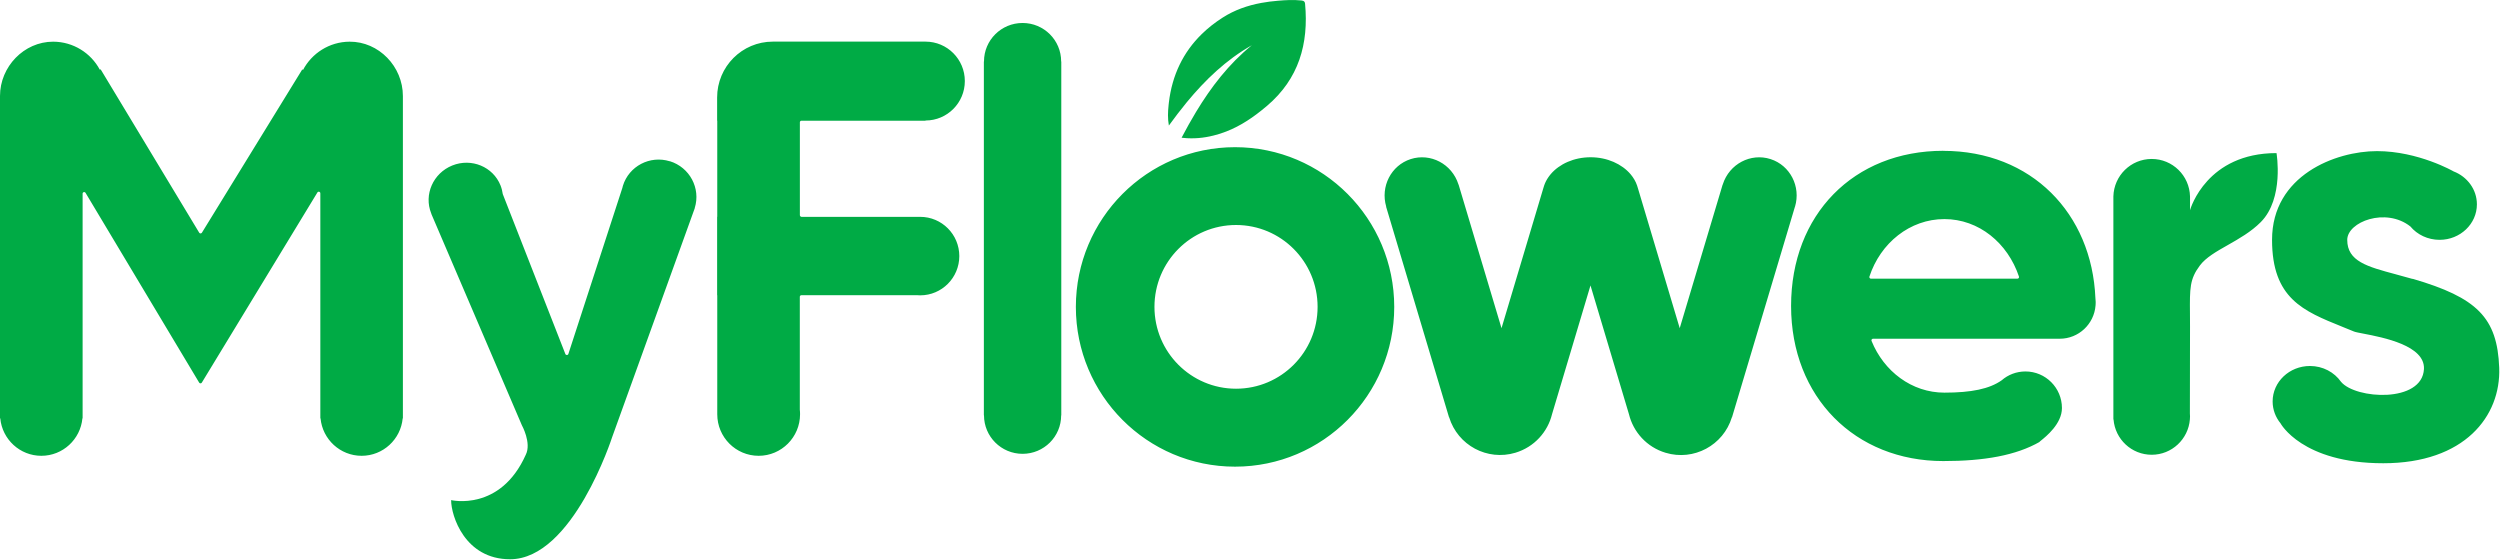 <svg width="134" height="30" viewBox="0 0 134 30" fill="none" xmlns="http://www.w3.org/2000/svg">
<path fill-rule="evenodd" clip-rule="evenodd" d="M65.431 7.154C65.37 7.175 65.309 7.194 65.247 7.212C64.724 7.361 64.191 7.439 63.625 7.408C63.529 7.403 63.431 7.394 63.333 7.382C63.579 6.914 63.834 6.453 64.104 6.006C64.915 4.663 65.859 3.433 67.098 2.424C65.715 3.211 64.603 4.279 63.61 5.482C63.279 5.885 62.962 6.303 62.651 6.73C62.651 6.729 62.652 6.728 62.651 6.726C62.584 6.353 62.598 6 62.635 5.65C62.64 5.6 62.645 5.55 62.651 5.5C62.826 4.018 63.424 2.795 64.413 1.828C64.743 1.505 65.116 1.211 65.532 0.945C66.172 0.535 66.871 0.292 67.602 0.157C67.894 0.103 68.19 0.065 68.49 0.041C68.906 0.005 69.322 -0.02 69.739 0.025C69.753 0.027 69.768 0.028 69.782 0.03C69.9 0.045 69.941 0.097 69.952 0.2C70.152 2.353 69.615 4.225 67.912 5.674C67.811 5.76 67.708 5.844 67.605 5.926C66.945 6.454 66.239 6.892 65.431 7.154ZM56.878 3.293C56.878 2.153 55.953 1.232 54.81 1.232C53.667 1.232 52.742 2.153 52.742 3.293V3.3H52.735V22.261H52.742C52.742 23.401 53.667 24.325 54.81 24.325C55.953 24.325 56.878 23.404 56.878 22.264H56.885V3.297H56.878V3.293ZM49.608 6.473H42.954L42.957 6.47C42.912 6.47 42.873 6.509 42.873 6.554V11.534C42.873 11.548 42.877 11.561 42.883 11.573C42.891 11.588 42.903 11.601 42.918 11.61C42.93 11.617 42.943 11.622 42.957 11.623H49.323C50.48 11.623 51.419 12.565 51.419 13.726C51.419 14.887 50.48 15.83 49.323 15.83C49.27 15.83 49.218 15.826 49.165 15.823H42.954C42.931 15.823 42.909 15.833 42.893 15.849C42.879 15.864 42.87 15.885 42.87 15.907V21.96C42.88 22.038 42.883 22.123 42.883 22.204C42.883 23.432 41.888 24.431 40.664 24.431C39.44 24.431 38.445 23.436 38.445 22.204V22.098V15.823H38.438V11.619H38.445V6.47H38.438V5.227C38.438 3.572 39.774 2.231 41.424 2.231H49.608C50.772 2.231 51.715 3.177 51.715 4.345C51.715 5.513 50.772 6.459 49.608 6.459V6.473ZM18.735 2.234C17.652 2.241 16.71 2.856 16.238 3.756L16.207 3.713L10.822 12.473C10.787 12.526 10.71 12.526 10.678 12.473L5.395 3.717L5.349 3.734C4.871 2.841 3.929 2.238 2.849 2.234C1.284 2.234 0 3.576 0 5.146V22.423H0.014C0.12 23.549 1.066 24.431 2.216 24.431C3.366 24.431 4.312 23.549 4.417 22.423H4.428V10.38C4.428 10.292 4.54 10.264 4.586 10.338L10.674 20.506C10.706 20.563 10.787 20.563 10.819 20.506L17.012 10.317C17.058 10.242 17.17 10.274 17.17 10.363V22.423H17.181C17.286 23.549 18.233 24.431 19.383 24.431C20.533 24.431 21.479 23.549 21.584 22.423H21.595V5.146C21.595 3.569 20.308 2.224 18.735 2.234ZM35.899 8.644C34.837 8.316 33.711 8.905 33.387 9.96C33.377 9.996 33.366 10.034 33.359 10.07L30.465 18.971C30.44 19.049 30.335 19.049 30.303 18.974L26.948 10.401C26.937 10.323 26.922 10.245 26.902 10.167C26.882 10.09 26.858 10.014 26.828 9.939C26.427 8.937 25.27 8.457 24.243 8.87C23.216 9.283 22.71 10.43 23.111 11.432C23.118 11.446 23.125 11.46 23.128 11.478H23.125L27.971 22.79C27.971 22.79 28.499 23.742 28.182 24.374C26.814 27.438 24.18 26.806 24.18 26.806C24.18 27.653 24.918 29.976 27.338 29.976C30.707 29.976 32.814 23.422 32.814 23.422L37.189 11.298L37.202 11.265C37.213 11.236 37.224 11.206 37.232 11.178L37.239 11.16V11.146C37.566 10.091 36.968 8.969 35.902 8.64L35.899 8.644ZM96.002 16.398C96.002 11.506 99.353 8.083 104.161 8.083V8.086C108.885 8.086 112.124 11.439 112.314 15.982C112.321 16.034 112.325 16.087 112.326 16.141L112.328 16.177L112.328 16.221C112.328 16.246 112.327 16.27 112.326 16.295L112.324 16.328L112.321 16.377C112.243 17.372 111.413 18.156 110.404 18.156H100.395C100.335 18.156 100.293 18.216 100.314 18.272C100.975 19.906 102.473 21.046 104.218 21.046C105.653 21.046 106.634 20.849 107.291 20.383C107.633 20.086 108.079 19.91 108.565 19.91C109.644 19.91 110.52 20.789 110.52 21.872C110.52 22.718 109.658 23.405 109.393 23.617C109.318 23.676 109.29 23.698 109.342 23.676C108.062 24.413 106.345 24.713 104.161 24.713C99.434 24.713 96.002 21.29 96.002 16.398ZM100.282 14.937H108.136C108.192 14.937 108.234 14.88 108.216 14.824C107.615 13.027 106.068 11.743 104.218 11.743C102.368 11.743 100.792 13.027 100.201 14.824C100.183 14.88 100.226 14.937 100.282 14.937ZM66.198 7.889C61.485 7.889 57.666 11.722 57.666 16.451C57.666 21.18 61.485 25.013 66.198 25.013C70.911 25.013 74.731 21.18 74.731 16.451C74.731 11.722 70.911 7.889 66.198 7.889ZM66.251 20.835C63.838 20.835 61.879 18.872 61.879 16.448C61.879 14.023 63.835 12.06 66.251 12.06C68.667 12.06 70.623 14.023 70.623 16.448C70.623 18.872 68.667 20.835 66.251 20.835ZM117.385 11.266C117.417 11.15 118.3 8.206 122.017 8.206H122.021C122.021 8.206 122.439 10.638 121.177 11.905C120.658 12.427 120.011 12.794 119.412 13.134C118.798 13.482 118.234 13.802 117.913 14.231C117.366 14.959 117.37 15.454 117.382 16.8C117.383 17.013 117.385 17.247 117.385 17.506C117.385 19.042 117.378 21.336 117.378 22.165C117.385 22.215 117.385 22.264 117.385 22.313C117.385 22.366 117.382 22.419 117.378 22.472V22.479C117.294 23.538 116.411 24.375 115.331 24.375C114.252 24.375 113.369 23.542 113.285 22.479H113.277V10.529C113.306 9.413 114.213 8.52 115.331 8.52C116.45 8.52 117.357 9.413 117.385 10.529V11.266ZM128.421 14.705L128.415 14.703C126.889 14.294 125.812 14.006 125.812 12.858C125.812 11.891 127.877 11.1 129.196 12.138C129.561 12.576 130.128 12.855 130.761 12.855C131.865 12.855 132.762 12.004 132.762 10.952C132.762 10.155 132.245 9.47 131.513 9.188C131.513 9.188 129.628 8.1 127.406 8.1C125.183 8.1 121.782 9.403 121.782 12.855C121.782 15.997 123.46 16.673 125.542 17.512L125.544 17.513L125.546 17.514C125.75 17.596 125.957 17.68 126.168 17.767C126.185 17.775 126.208 17.782 126.236 17.79C126.274 17.8 126.321 17.811 126.376 17.823C126.457 17.84 126.556 17.859 126.669 17.881L126.678 17.883C127.743 18.088 129.986 18.52 129.924 19.779C129.832 21.611 126.262 21.403 125.478 20.464C125.119 19.952 124.507 19.617 123.815 19.617C122.71 19.617 121.813 20.468 121.813 21.519C121.813 21.96 121.972 22.366 122.235 22.688C122.235 22.688 123.378 24.83 127.743 24.83C132.108 24.83 134.049 22.303 133.958 19.719C133.859 17.016 132.758 15.95 129.319 14.944L129.312 14.951C129.002 14.861 128.704 14.781 128.421 14.705ZM94.901 8.527C95.953 8.866 96.533 9.999 96.213 11.076L96.209 11.079L92.836 22.366H92.829C92.372 23.87 90.782 24.724 89.274 24.268C88.264 23.965 87.543 23.153 87.311 22.197L85.25 15.3L83.189 22.2C82.957 23.153 82.236 23.961 81.23 24.265C79.721 24.72 78.135 23.87 77.674 22.366H77.667L74.294 11.076H74.301C73.985 9.999 74.562 8.866 75.613 8.527C76.679 8.185 77.822 8.789 78.17 9.876L78.181 9.907H78.184L80.481 17.591L82.721 10.091C82.735 10.041 82.749 9.992 82.767 9.943C82.821 9.783 82.899 9.633 82.998 9.492C83.017 9.464 83.037 9.437 83.058 9.41C83.076 9.386 83.096 9.362 83.115 9.339C83.579 8.789 84.367 8.429 85.257 8.429C86.147 8.429 86.935 8.792 87.399 9.339C87.554 9.523 87.673 9.724 87.747 9.943C87.765 9.992 87.779 10.041 87.793 10.091L90.033 17.591L92.33 9.907H92.333L92.336 9.901L92.34 9.891C92.342 9.886 92.344 9.881 92.344 9.876C92.692 8.789 93.835 8.185 94.901 8.527Z" fill="#00AB45"/>
</svg>
